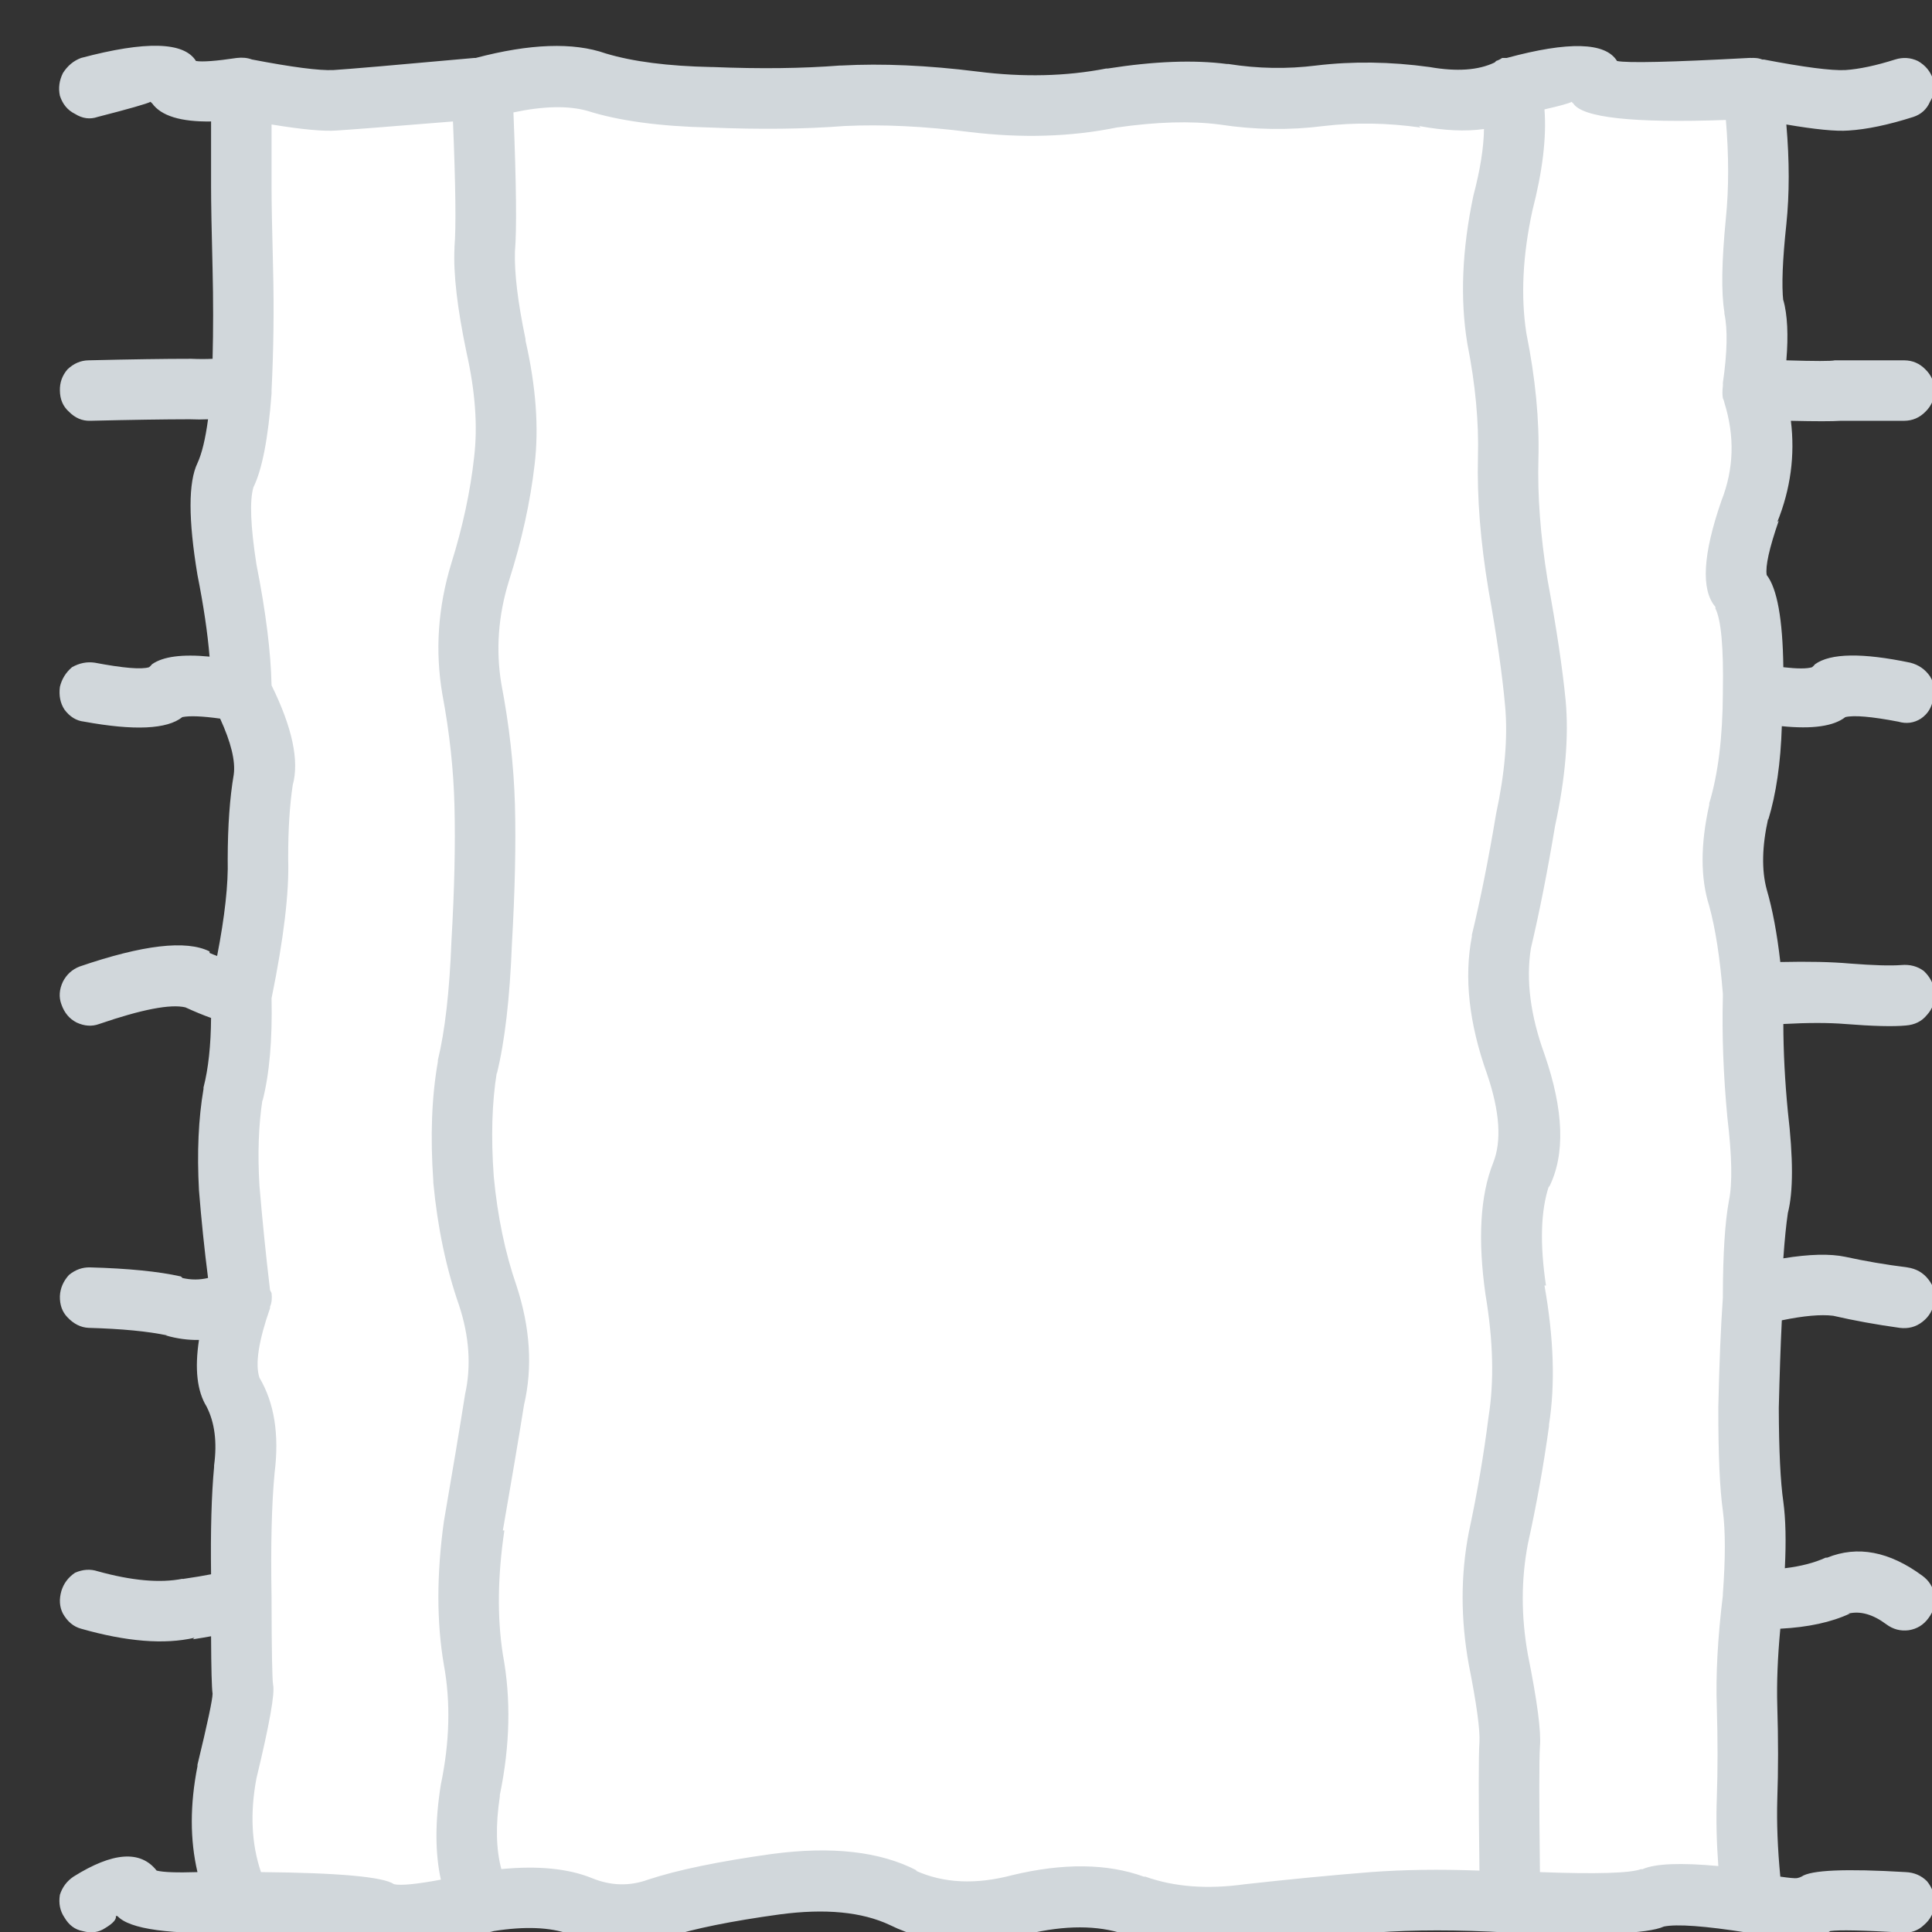 <?xml version="1.0" encoding="UTF-8" standalone="no"?>
<!-- Created with Inkscape (http://www.inkscape.org/) -->

<svg
   width="64"
   height="64"
   viewBox="0 0 16.933 16.933"
   version="1.1"
   id="svg1"
   sodipodi:docname="carpet.svg"
   inkscape:version="1.4 (86a8ad7, 2024-10-11)"
   xmlns:inkscape="http://www.inkscape.org/namespaces/inkscape"
   xmlns:sodipodi="http://sodipodi.sourceforge.net/DTD/sodipodi-0.dtd"
   xmlns="http://www.w3.org/2000/svg"
   xmlns:svg="http://www.w3.org/2000/svg">
  <rect x="0" y="0" width="16.933" height="16.933" fill="#333333" stroke="none"/>
  <sodipodi:namedview
     id="namedview1"
     pagecolor="#ffffff"
     bordercolor="#000000"
     borderopacity="0.25"
     inkscape:showpageshadow="2"
     inkscape:pageopacity="0.0"
     inkscape:pagecheckerboard="true"
     inkscape:deskcolor="#d1d1d1"
     inkscape:document-units="px"
     showgrid="true"
     inkscape:zoom="4.4335938"
     inkscape:cx="17.14185"
     inkscape:cy="30.787665"
     inkscape:window-width="1920"
     inkscape:window-height="1009"
     inkscape:window-x="1912"
     inkscape:window-y="-8"
     inkscape:window-maximized="1"
     inkscape:current-layer="svg1">
    <inkscape:grid
       id="grid1"
       units="px"
       originx="0"
       originy="0"
       spacingx="8.467"
       spacingy="8.467"
       empcolor="#0099e5"
       empopacity="0.302"
       color="#0099e5"
       opacity="0.149"
       empspacing="5"
       enabled="true"
       visible="true" />
  </sodipodi:namedview>
  <defs
     id="defs1" />
  <path
     fill="#ffffff"
     stroke="none"
     d="m 625,630 v 10 10 10 10 10 h 8 v -60 h -8 v 10 m 42,50 v -60 h -34 v 60 h 34 m 8,-40 v -10 -10 h -8 v 60 h 8 v -10 -10 -10 -10"
     id="path819"
     sodipodi:nodetypes="ccccccccccccccccccccccccc"
     style="display:inline"
     transform="matrix(0.265,0,0,0.265,-163.51,-163.527)"
     inkscape:label="Background" />
  <path
     fill="#d1d7db"
     stroke="none"
     d="m 666.7,619 c -0.059,0.042 -0.126,0.075 -0.2,0.1 -0.018,0.023 -0.035,0.04 -0.05,0.05 -0.535,0.258 -1.252,0.308 -2.15,0.15 v 0 c -1.295,-0.178 -2.545,-0.195 -3.75,-0.05 -0.958,0.12 -1.925,0.104 -2.9,-0.05 h -0.05 c -1.093,-0.142 -2.41,-0.092 -3.95,0.15 h -0.05 c -1.322,0.258 -2.739,0.292 -4.25,0.1 -1.648,-0.206 -3.148,-0.273 -4.5,-0.2 h -0.05 c -1.246,0.097 -2.646,0.114 -4.2,0.05 h -0.05 c -1.436,-0.029 -2.603,-0.179 -3.5,-0.45 -1.069,-0.375 -2.502,-0.325 -4.3,0.15 h -0.05 c -2.584,0.234 -4.134,0.367 -4.65,0.4 -0.473,0.022 -1.373,-0.095 -2.7,-0.35 -0.149,-0.056 -0.316,-0.072 -0.5,-0.05 -0.691,0.103 -1.141,0.136 -1.35,0.1 -0.393,-0.636 -1.66,-0.67 -3.8,-0.1 -0.247,0.092 -0.447,0.258 -0.6,0.5 -0.122,0.246 -0.155,0.496 -0.1,0.75 0.091,0.281 0.258,0.481 0.5,0.6 0.246,0.155 0.496,0.188 0.75,0.1 1.039,-0.267 1.623,-0.434 1.75,-0.5 0.017,0.025 0.034,0.042 0.05,0.05 0.298,0.416 0.948,0.616 1.95,0.6 v 2.15 c -1.3e-4,0.538 0.017,1.455 0.05,2.75 0.024,1.001 0.024,1.984 0,2.95 -0.213,0.011 -0.446,0.011 -0.7,0 h -0.05 c -0.806,-2.6e-4 -1.923,0.016 -3.35,0.05 -0.259,0.003 -0.492,0.103 -0.7,0.3 -0.174,0.204 -0.257,0.438 -0.25,0.7 0.003,0.292 0.103,0.525 0.3,0.7 0.204,0.207 0.438,0.307 0.7,0.3 1.384,-0.033 2.468,-0.049 3.25,-0.05 h 0.05 c 0.215,0.009 0.415,0.009 0.6,0 -0.087,0.649 -0.204,1.133 -0.35,1.45 -0.305,0.632 -0.305,1.865 0,3.7 0.202,1.014 0.335,1.914 0.4,2.7 -0.904,-0.088 -1.537,-0.004 -1.9,0.25 -0.033,0.041 -0.067,0.074 -0.1,0.1 -0.25,0.08 -0.85,0.03 -1.8,-0.15 -0.256,-0.037 -0.506,0.013 -0.75,0.15 -0.206,0.177 -0.339,0.394 -0.4,0.65 -0.037,0.289 0.013,0.539 0.15,0.75 0.178,0.239 0.394,0.372 0.65,0.4 1.662,0.304 2.745,0.254 3.25,-0.15 0.244,-0.049 0.66,-0.032 1.25,0.05 0.361,0.789 0.511,1.406 0.45,1.85 -0.131,0.763 -0.198,1.696 -0.2,2.8 v 0 c 0.022,0.822 -0.095,1.889 -0.35,3.2 -0.068,-0.023 -0.151,-0.057 -0.25,-0.1 v -0.05 c -0.772,-0.385 -2.205,-0.218 -4.3,0.5 -0.245,0.096 -0.428,0.263 -0.55,0.5 -0.123,0.261 -0.139,0.511 -0.05,0.75 0.096,0.278 0.263,0.478 0.5,0.6 0.261,0.122 0.511,0.139 0.75,0.05 1.407,-0.483 2.357,-0.666 2.85,-0.55 v 0 c 0.32,0.146 0.603,0.263 0.85,0.35 -0.007,0.914 -0.09,1.681 -0.25,2.3 v 0.05 c -0.168,0.981 -0.218,2.098 -0.15,3.35 v 0 c 0.078,0.978 0.178,1.945 0.3,2.9 -0.282,0.067 -0.566,0.067 -0.85,0 -10e-4,-0.009 -0.018,-0.025 -0.05,-0.05 -0.733,-0.165 -1.733,-0.265 -3,-0.3 -0.254,-0.007 -0.487,0.076 -0.7,0.25 -0.188,0.208 -0.288,0.441 -0.3,0.7 -0.007,0.287 0.076,0.52 0.25,0.7 0.208,0.221 0.441,0.338 0.7,0.35 1.1,0.031 1.966,0.115 2.6,0.25 h -0.05 c 0.372,0.107 0.739,0.157 1.1,0.15 -0.145,0.961 -0.062,1.694 0.25,2.2 0.271,0.529 0.354,1.179 0.25,1.95 v 0.05 c -0.086,0.923 -0.119,2.106 -0.1,3.55 -0.254,0.05 -0.554,0.1 -0.9,0.15 -0.015,0.008 -0.032,0.008 -0.05,0 -0.738,0.146 -1.672,0.063 -2.8,-0.25 -0.244,-0.08 -0.494,-0.063 -0.75,0.05 -0.224,0.152 -0.374,0.352 -0.45,0.6 -0.08,0.278 -0.064,0.528 0.05,0.75 0.151,0.266 0.351,0.432 0.6,0.5 1.505,0.429 2.755,0.529 3.75,0.3 l -0.05,0.05 c 0.218,-0.033 0.418,-0.066 0.6,-0.1 0.005,1.08 0.022,1.714 0.05,1.9 -6.5e-4,0.193 -0.167,0.977 -0.5,2.35 v 0.05 c -0.25,1.268 -0.25,2.434 0,3.5 -0.682,0.022 -1.132,0.006 -1.35,-0.05 -0.536,-0.681 -1.452,-0.614 -2.75,0.2 -0.219,0.148 -0.369,0.348 -0.45,0.6 -0.046,0.284 0.004,0.534 0.15,0.75 0.148,0.253 0.348,0.403 0.6,0.45 0.283,0.079 0.533,0.046 0.75,-0.1 0.262,-0.157 0.379,-0.291 0.35,-0.4 0.034,0.008 0.051,0.008 0.05,0 0.399,0.441 1.749,0.625 4.05,0.55 h 0.1 c 2.387,0 3.737,0.05 4.05,0.15 l 0.05,0.05 c 0.468,0.32 1.751,0.254 3.85,-0.2 0.125,10e-4 0.241,-0.015 0.35,-0.05 1.026,-0.162 1.859,-0.129 2.5,0.1 1.079,0.446 2.162,0.479 3.25,0.1 0.869,-0.28 2.102,-0.53 3.7,-0.75 1.511,-0.202 2.727,-0.085 3.65,0.35 v 0 c 1.309,0.647 2.825,0.747 4.55,0.3 1.245,-0.296 2.312,-0.296 3.2,0 v 0 c 1.239,0.456 2.656,0.573 4.25,0.35 1.466,-0.166 2.816,-0.3 4.05,-0.4 1.274,-0.096 2.74,-0.096 4.4,0 h 0.1 c 2.836,0.107 4.52,0.041 5.05,-0.2 0.431,-0.087 1.347,-0.021 2.75,0.2 h 0.05 c 0.057,0.008 0.107,0.008 0.15,0 h 0.05 c 1.316,0.23 2.149,0.213 2.5,-0.05 0.283,-0.043 1.083,-0.026 2.4,0.05 0.276,0.017 0.509,-0.067 0.7,-0.25 0.22,-0.188 0.337,-0.421 0.35,-0.7 0.017,-0.276 -0.067,-0.526 -0.25,-0.75 -0.188,-0.187 -0.421,-0.287 -0.7,-0.3 -1.991,-0.119 -3.141,-0.069 -3.45,0.15 -0.043,0.022 -0.093,0.039 -0.15,0.05 -0.066,0.009 -0.249,-0.007 -0.55,-0.05 -0.089,-0.924 -0.122,-1.774 -0.1,-2.55 0.034,-0.966 0.034,-1.999 0,-3.1 -0.022,-0.749 0.011,-1.599 0.1,-2.55 0.923,-0.048 1.69,-0.215 2.3,-0.5 h -0.05 c 0.393,-0.094 0.81,0.023 1.25,0.35 0.226,0.17 0.476,0.236 0.75,0.2 0.271,-0.043 0.487,-0.176 0.65,-0.4 0.17,-0.225 0.236,-0.475 0.2,-0.75 -0.043,-0.27 -0.177,-0.487 -0.4,-0.65 -1.094,-0.807 -2.144,-1.007 -3.15,-0.6 h -0.05 c -0.369,0.169 -0.819,0.286 -1.35,0.35 0.045,-0.892 0.028,-1.625 -0.05,-2.2 v 0 c -0.096,-0.663 -0.146,-1.696 -0.15,-3.1 0.026,-1.097 0.059,-2.064 0.1,-2.9 0.727,-0.15 1.294,-0.2 1.7,-0.15 0.69,0.159 1.423,0.292 2.2,0.4 0.285,0.035 0.535,-0.031 0.75,-0.2 0.225,-0.173 0.358,-0.406 0.4,-0.7 0.035,-0.252 -0.031,-0.485 -0.2,-0.7 -0.173,-0.225 -0.407,-0.358 -0.7,-0.4 -0.723,-0.092 -1.407,-0.209 -2.05,-0.35 -0.504,-0.106 -1.187,-0.09 -2.05,0.05 0.043,-0.612 0.093,-1.112 0.15,-1.5 0.18,-0.697 0.18,-1.814 0,-3.35 -0.098,-1.015 -0.148,-1.981 -0.15,-2.9 0.819,-0.045 1.502,-0.045 2.05,0 0.919,0.073 1.586,0.089 2,0.05 0.298,-0.023 0.532,-0.14 0.7,-0.35 0.193,-0.21 0.276,-0.46 0.25,-0.75 -0.023,-0.265 -0.139,-0.498 -0.35,-0.7 -0.211,-0.159 -0.461,-0.226 -0.75,-0.2 -0.352,0.027 -0.919,0.011 -1.7,-0.05 -0.61,-0.054 -1.376,-0.071 -2.3,-0.05 -0.107,-0.942 -0.257,-1.742 -0.45,-2.4 -0.173,-0.644 -0.156,-1.427 0.05,-2.35 v 0.05 c 0.263,-0.858 0.413,-1.892 0.45,-3.1 1.015,0.102 1.715,0.002 2.1,-0.3 0.285,-0.069 0.868,-0.018 1.75,0.15 0.269,0.079 0.519,0.046 0.75,-0.1 0.229,-0.157 0.362,-0.374 0.4,-0.65 0.079,-0.268 0.046,-0.518 -0.1,-0.75 -0.158,-0.229 -0.374,-0.379 -0.65,-0.45 -1.588,-0.332 -2.638,-0.316 -3.15,0.05 -0.033,0.041 -0.067,0.074 -0.1,0.1 -0.166,0.053 -0.483,0.053 -0.95,0 -0.021,-1.587 -0.204,-2.604 -0.55,-3.05 -0.048,-0.289 0.085,-0.889 0.4,-1.8 l -0.05,0.05 c 0.44,-1.091 0.59,-2.207 0.45,-3.35 0.815,0.019 1.365,0.019 1.65,0 h 2.1 c 0.274,-0.003 0.507,-0.103 0.7,-0.3 0.198,-0.193 0.298,-0.426 0.3,-0.7 -0.003,-0.274 -0.103,-0.507 -0.3,-0.7 -0.193,-0.198 -0.426,-0.298 -0.7,-0.3 h -2.1 c -0.066,0.002 -0.133,0.002 -0.2,0 -0.113,0.029 -0.646,0.029 -1.6,0 0.07,-0.834 0.037,-1.5 -0.1,-2 v 0.05 c -0.06,-0.524 -0.026,-1.374 0.1,-2.55 0.104,-1.001 0.104,-2.101 0,-3.3 0.961,0.164 1.644,0.231 2.05,0.2 0.604,-0.036 1.321,-0.186 2.15,-0.45 0.259,-0.086 0.442,-0.253 0.55,-0.5 0.147,-0.242 0.181,-0.492 0.1,-0.75 -0.086,-0.259 -0.253,-0.459 -0.5,-0.6 -0.242,-0.114 -0.492,-0.13 -0.75,-0.05 -0.638,0.202 -1.188,0.319 -1.65,0.35 -0.47,0.022 -1.37,-0.095 -2.7,-0.35 -0.007,0.005 -0.024,0.005 -0.05,0 -0.079,-0.032 -0.162,-0.048 -0.25,-0.05 -0.034,-0.003 -0.067,-0.003 -0.1,0 -0.025,-0.003 -0.059,-0.003 -0.1,0 -2.558,0.138 -4.008,0.172 -4.35,0.1 -0.382,-0.623 -1.599,-0.656 -3.65,-0.1 h -0.05 -0.1 m -2.7,2.3 -0.05,-0.05 c 0.82,0.153 1.537,0.187 2.15,0.1 -0.009,0.617 -0.125,1.351 -0.35,2.2 v 0 c -0.378,1.795 -0.445,3.428 -0.2,4.9 0.266,1.345 0.383,2.595 0.35,3.75 -0.033,1.344 0.084,2.81 0.35,4.4 0.273,1.52 0.457,2.804 0.55,3.85 0.091,1.014 -0.009,2.197 -0.3,3.55 v 0 c -0.25,1.498 -0.517,2.832 -0.8,4 v 0.05 c -0.264,1.356 -0.098,2.873 0.5,4.55 0.425,1.246 0.491,2.23 0.2,2.95 v 0 c -0.426,1.079 -0.509,2.529 -0.25,4.35 v 0 c 0.256,1.52 0.289,2.87 0.1,4.05 v 0 c -0.159,1.259 -0.376,2.525 -0.65,3.8 -0.276,1.42 -0.276,2.887 0,4.4 0.256,1.291 0.372,2.141 0.35,2.55 -0.031,0.435 -0.031,1.851 0,4.25 -1.323,-0.049 -2.523,-0.032 -3.6,0.05 -1.266,0.1 -2.649,0.233 -4.15,0.4 v 0 c -1.245,0.174 -2.345,0.091 -3.3,-0.25 h -0.05 c -1.212,-0.438 -2.662,-0.455 -4.35,-0.05 -1.209,0.32 -2.275,0.27 -3.2,-0.15 h 0.05 c -1.211,-0.631 -2.811,-0.815 -4.8,-0.55 -1.769,0.247 -3.136,0.53 -4.1,0.85 -0.612,0.221 -1.229,0.204 -1.85,-0.05 -0.783,-0.318 -1.783,-0.418 -3,-0.3 -0.176,-0.658 -0.193,-1.458 -0.05,-2.4 v -0.05 c 0.34,-1.64 0.373,-3.19 0.1,-4.65 -0.19,-1.219 -0.174,-2.586 0.05,-4.1 h -0.05 c 0.283,-1.624 0.517,-3.008 0.7,-4.15 0.29,-1.243 0.206,-2.56 -0.25,-3.95 -0.375,-1.082 -0.625,-2.282 -0.75,-3.6 -0.095,-1.295 -0.062,-2.445 0.1,-3.45 v 0.05 c 0.263,-1.06 0.43,-2.493 0.5,-4.3 0.101,-1.763 0.135,-3.296 0.1,-4.6 -0.038,-1.299 -0.188,-2.633 -0.45,-4 -0.186,-1.125 -0.103,-2.258 0.25,-3.4 0.424,-1.328 0.707,-2.611 0.85,-3.85 0.146,-1.214 0.046,-2.58 -0.3,-4.1 v -0.05 c -0.255,-1.22 -0.372,-2.186 -0.35,-2.9 v 0 c 0.062,-0.71 0.045,-2.244 -0.05,-4.6 0.999,-0.212 1.816,-0.228 2.45,-0.05 1.036,0.329 2.386,0.512 4.05,0.55 1.652,0.069 3.136,0.052 4.45,-0.05 1.258,-0.059 2.641,0.007 4.15,0.2 1.722,0.208 3.339,0.158 4.85,-0.15 1.321,-0.189 2.454,-0.223 3.4,-0.1 v 0 c 1.166,0.179 2.316,0.195 3.45,0.05 1.037,-0.122 2.104,-0.105 3.2,0.05 m 3.7,2.75 c 0.339,-1.314 0.472,-2.431 0.4,-3.35 0.514,-0.117 0.814,-0.2 0.9,-0.25 0.017,0.025 0.034,0.042 0.05,0.05 0.301,0.475 1.984,0.658 5.05,0.55 0.099,1.182 0.099,2.265 0,3.25 -0.14,1.424 -0.157,2.458 -0.05,3.1 v 0.05 c 0.113,0.525 0.096,1.292 -0.05,2.3 0.003,0.044 0.003,0.077 0,0.1 v 0 c -0.019,0.158 -0.019,0.291 0,0.4 0.031,0.069 0.048,0.119 0.05,0.15 0.349,1.117 0.315,2.2 -0.1,3.25 v 0 c -0.612,1.77 -0.679,2.937 -0.2,3.5 0.008,0.032 0.008,0.049 0,0.05 0.193,0.374 0.276,1.291 0.25,2.75 V 640 c -0.006,1.464 -0.156,2.681 -0.45,3.65 v 0.05 c -0.294,1.31 -0.294,2.427 0,3.35 0.205,0.747 0.355,1.714 0.45,2.9 v 0.1 c -0.033,1.26 0.017,2.593 0.15,4 v 0 c 0.152,1.268 0.169,2.185 0.05,2.75 -0.129,0.699 -0.196,1.732 -0.2,3.1 -0.002,0.041 -0.002,0.075 0,0.1 -0.068,0.968 -0.118,2.168 -0.15,3.6 v 0.05 c -0.003,1.533 0.047,2.667 0.15,3.4 0.087,0.664 0.087,1.581 0,2.75 v 0.05 c -0.172,1.407 -0.238,2.64 -0.2,3.7 0.032,1.066 0.032,2.066 0,3 -0.026,0.707 -0.009,1.457 0.05,2.25 -1.244,-0.115 -2.077,-0.082 -2.5,0.1 -0.007,0.008 -0.024,0.008 -0.05,0 -0.362,0.137 -1.478,0.17 -3.35,0.1 -0.028,-2.345 -0.028,-3.729 0,-4.15 0.044,-0.491 -0.089,-1.508 -0.4,-3.05 -0.224,-1.254 -0.224,-2.47 0,-3.65 0.291,-1.317 0.524,-2.617 0.7,-3.9 v -0.05 c 0.209,-1.33 0.159,-2.864 -0.15,-4.6 h 0.05 c -0.207,-1.38 -0.174,-2.48 0.1,-3.3 v 0.05 c 0.542,-1.079 0.492,-2.546 -0.15,-4.4 -0.465,-1.28 -0.615,-2.446 -0.45,-3.5 0.282,-1.192 0.549,-2.542 0.8,-4.05 0.342,-1.58 0.459,-2.964 0.35,-4.15 -0.107,-1.087 -0.307,-2.42 -0.6,-4 -0.234,-1.444 -0.334,-2.777 -0.3,-4 0.034,-1.279 -0.1,-2.662 -0.4,-4.15 -0.188,-1.221 -0.121,-2.571 0.2,-4.05 m -41.7,-0.8 v -2.05 c 1.008,0.166 1.725,0.232 2.15,0.2 0.465,-0.029 1.748,-0.129 3.85,-0.3 0.088,2.13 0.105,3.513 0.05,4.15 v 0.05 c -0.041,0.83 0.092,1.98 0.4,3.45 0.288,1.28 0.371,2.43 0.25,3.45 -0.124,1.127 -0.374,2.294 -0.75,3.5 -0.447,1.458 -0.547,2.908 -0.3,4.35 0.238,1.266 0.371,2.499 0.4,3.7 0.032,1.263 -10e-4,2.746 -0.1,4.45 -0.063,1.659 -0.213,2.976 -0.45,3.95 v 0.05 c -0.204,1.155 -0.254,2.472 -0.15,3.95 v 0.05 c 0.141,1.482 0.425,2.832 0.85,4.05 0.341,1.034 0.408,2.018 0.2,2.95 v 0 c -0.183,1.158 -0.417,2.558 -0.7,4.2 v 0 c -0.243,1.752 -0.243,3.336 0,4.75 0.226,1.233 0.192,2.55 -0.1,3.95 v 0 c -0.195,1.216 -0.195,2.266 0,3.15 -0.809,0.151 -1.326,0.201 -1.55,0.15 v 0 c -0.351,-0.243 -1.818,-0.377 -4.4,-0.4 -0.314,-0.928 -0.364,-1.961 -0.15,-3.1 v 0 c 0.434,-1.795 0.617,-2.829 0.55,-3.1 -0.03,-0.218 -0.047,-1.151 -0.05,-2.8 v -0.1 c -0.03,-1.713 0.004,-3.08 0.1,-4.1 0.159,-1.268 -0.007,-2.318 -0.5,-3.15 -0.148,-0.446 -0.031,-1.213 0.35,-2.3 v -0.05 c 0.055,-0.124 0.071,-0.274 0.05,-0.45 l -0.05,-0.1 c -0.135,-1.129 -0.252,-2.279 -0.35,-3.45 -0.064,-1.054 -0.03,-2.004 0.1,-2.85 v 0.05 c 0.229,-0.888 0.329,-2.022 0.3,-3.4 0.402,-1.968 0.585,-3.501 0.55,-4.6 v -0.05 c -10e-4,-0.935 0.049,-1.735 0.15,-2.4 0.221,-0.802 -0.012,-1.902 -0.7,-3.3 -0.023,-1.099 -0.19,-2.433 -0.5,-4 -0.196,-1.266 -0.229,-2.116 -0.1,-2.55 0.289,-0.59 0.489,-1.623 0.6,-3.1 V 630 c 0.067,-1.342 0.084,-2.692 0.05,-4.05 -0.033,-1.271 -0.05,-2.171 -0.05,-2.7"
     id="path820"
     sodipodi:nodetypes="cccsscccccccccccccccccccccccccccccscccccscccccccccccccccssccccccccsscccsscccsccccccccccccccccccccccccccccccccccscccccccsscsscccccccccccccccccccccccccccccccssccccccccccccccccccccccccccccccccccccccccccccccccccccccccccccccccccccccssccccsscccsssssscccccssccccccccccccccccccccccccccssccccccsscccccccccccssccsscccccccccssccccscccccccccccccccccccccccccccccccccccccccccccsssscsscsscssccccccccccccccscccccccc"
     style="display:inline"
     transform="matrix(0.265,0,0,0.265,-163.51,-163.527)"
     inkscape:label="Foreground" />
  <g
     id="g413"
     style="display:inline"
     transform="matrix(0.265,0,0,0.265,-163.51,-163.527)"
     inkscape:label="Carpet" />
</svg>
